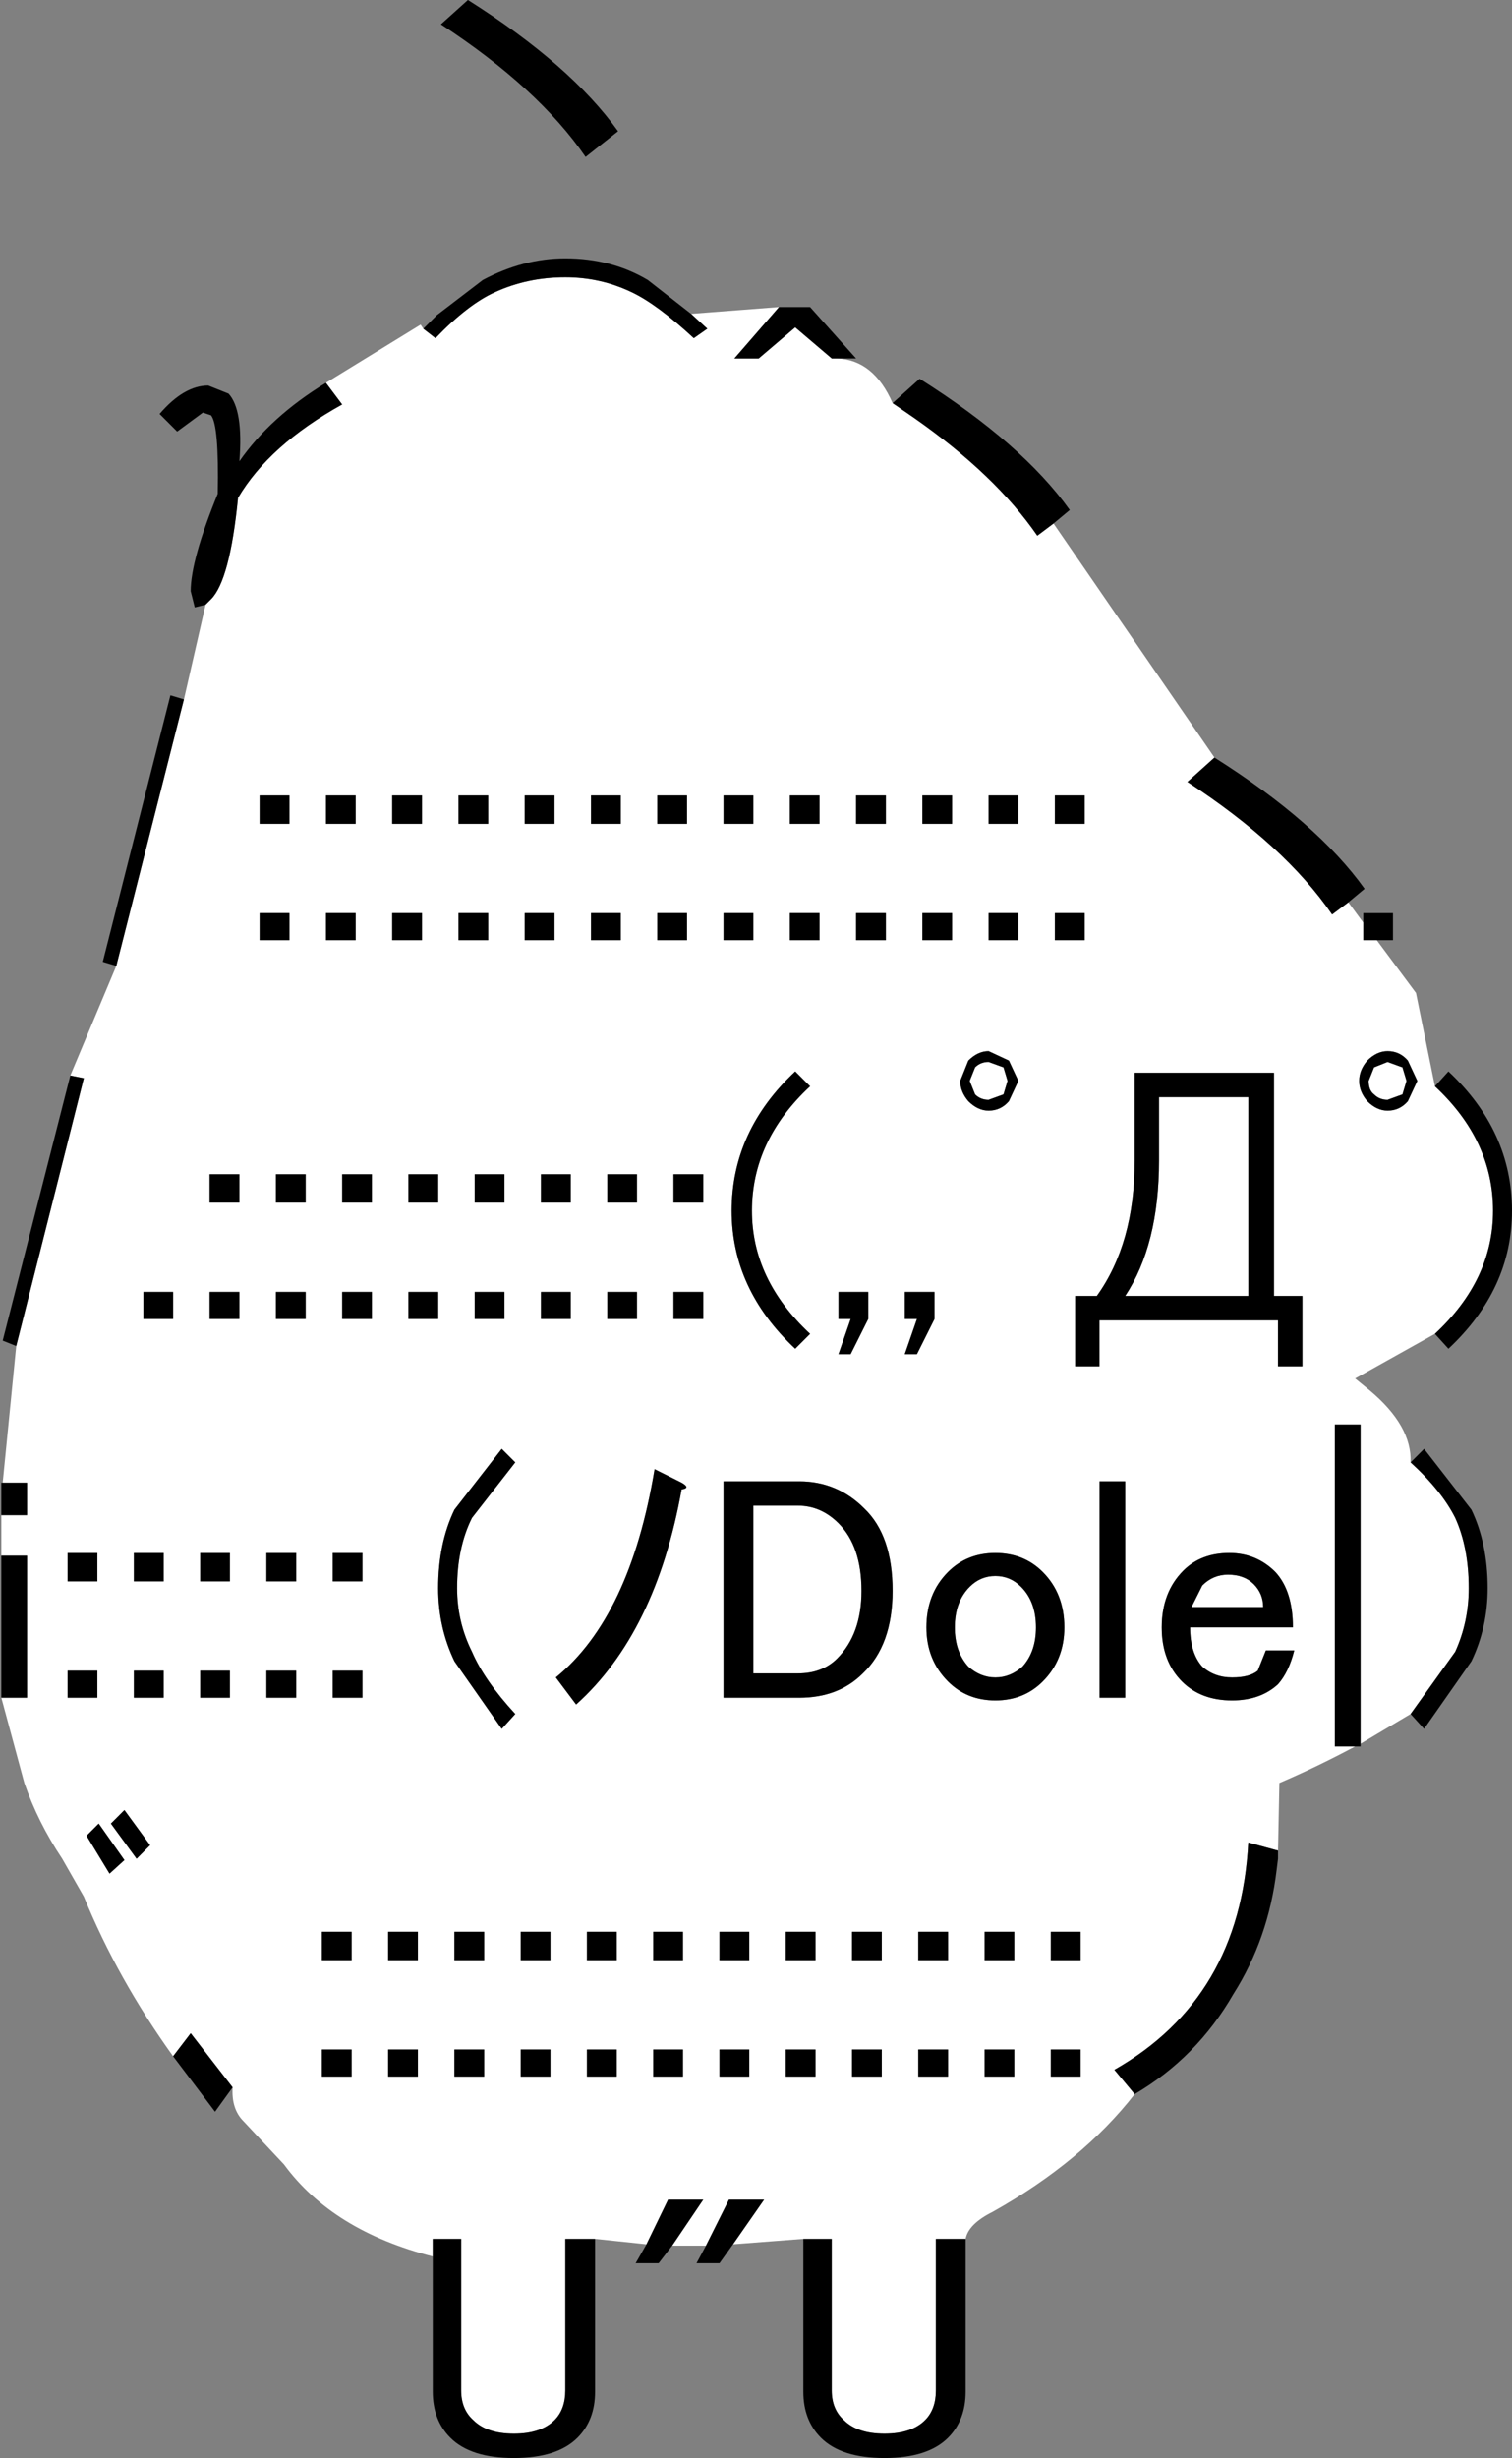 <svg xmlns:xlink="http://www.w3.org/1999/xlink" height="90.85px" width="55.9px" xmlns="http://www.w3.org/2000/svg">
  <rect width="100%" height="100%" fill="#808080" stroke="none"/>
  <g transform="matrix(1.0, 0.0, 0.0, 1.0, 25.45, 90.6)">
    <path d="M-17.85 -68.25 L-17.65 -68.45 Q-16.95 -69.15 -16.65 -72.2 -15.5 -74.15 -12.8 -75.65 L-13.4 -76.45 -9.9 -78.6 -9.8 -78.45 -9.35 -78.1 Q-8.15 -79.35 -7.15 -79.8 -5.95 -80.35 -4.55 -80.35 -3.25 -80.35 -2.1 -79.8 -1.15 -79.35 0.2 -78.1 L0.7 -78.45 0.1 -79.0 3.35 -79.25 1.7 -77.35 2.6 -77.35 3.95 -78.5 5.3 -77.35 5.5 -77.35 Q6.85 -77.3 7.55 -75.7 L8.35 -75.15 Q11.35 -73.05 12.9 -70.8 L13.5 -71.25 19.45 -62.6 18.45 -61.7 Q22.05 -59.35 23.8 -56.8 L24.4 -57.25 24.95 -56.5 24.95 -55.85 25.45 -55.85 26.9 -53.9 27.6 -50.45 Q29.75 -48.45 29.75 -45.85 29.75 -43.3 27.6 -41.3 L24.65 -39.65 25.2 -39.2 Q26.75 -37.9 26.7 -36.55 27.85 -35.5 28.35 -34.5 28.85 -33.4 28.85 -31.9 28.85 -30.65 28.35 -29.55 L26.7 -27.25 24.85 -26.15 24.85 -37.95 23.9 -37.95 23.9 -26.05 24.65 -26.05 Q23.25 -25.3 21.85 -24.7 L21.8 -22.2 20.7 -22.5 Q20.4 -16.75 15.75 -14.1 L16.5 -13.2 Q14.55 -10.7 11.25 -8.85 10.35 -8.4 10.25 -7.85 L9.15 -7.85 9.15 -2.25 Q9.15 -1.55 8.75 -1.15 8.25 -0.65 7.25 -0.65 6.25 -0.65 5.75 -1.15 5.3 -1.55 5.3 -2.25 L5.3 -7.85 4.25 -7.85 1.65 -7.65 2.8 -9.3 1.5 -9.3 0.65 -7.6 -0.6 -7.6 0.55 -9.3 -0.75 -9.3 -1.55 -7.65 -3.45 -7.85 -4.55 -7.85 -4.55 -2.25 Q-4.55 -1.55 -4.95 -1.15 -5.45 -0.65 -6.45 -0.65 -7.45 -0.65 -7.95 -1.15 -8.4 -1.55 -8.4 -2.25 L-8.4 -7.85 -9.45 -7.85 -9.45 -7.2 Q-13.15 -8.15 -14.95 -10.6 L-16.45 -12.2 Q-16.9 -12.65 -16.85 -13.45 L-18.4 -15.45 -19.05 -14.6 Q-21.1 -17.45 -22.35 -20.5 L-23.15 -21.9 Q-24.05 -23.25 -24.55 -24.7 L-25.4 -27.85 -24.45 -27.85 -24.45 -33.1 -25.4 -33.1 -25.4 -35.1 -25.4 -34.6 -24.45 -34.6 -24.45 -35.8 -25.35 -35.8 -24.85 -40.85 -22.35 -50.75 -22.85 -50.85 -21.15 -54.9 -18.65 -64.75 -17.85 -68.25 M-14.75 -61.2 L-15.85 -61.2 -15.85 -60.15 -14.75 -60.15 -14.75 -61.2 M-12.3 -61.2 L-13.4 -61.2 -13.4 -60.15 -12.3 -60.15 -12.3 -61.2 M-21.85 -33.2 L-22.95 -33.2 -22.95 -32.15 -21.85 -32.15 -21.85 -33.2 M-17.7 -47.2 L-17.7 -46.15 -16.6 -46.15 -16.6 -47.2 -17.7 -47.2 M-16.6 -42.85 L-17.7 -42.85 -17.7 -41.85 -16.6 -41.85 -16.6 -42.85 M-19.05 -42.85 L-20.15 -42.85 -20.15 -41.85 -19.05 -41.85 -19.05 -42.85 M-11.7 -42.85 L-12.8 -42.85 -12.8 -41.85 -11.7 -41.85 -11.7 -42.85 M-14.15 -42.85 L-15.25 -42.85 -15.25 -41.85 -14.15 -41.85 -14.15 -42.85 M-15.25 -47.2 L-15.25 -46.15 -14.15 -46.15 -14.15 -47.2 -15.25 -47.2 M-11.7 -47.2 L-12.8 -47.2 -12.8 -46.15 -11.7 -46.15 -11.7 -47.2 M-12.3 -56.85 L-13.4 -56.85 -13.4 -55.85 -12.3 -55.85 -12.3 -56.85 M-15.85 -56.85 L-15.85 -55.85 -14.75 -55.85 -14.75 -56.85 -15.85 -56.85 M-22.95 -27.85 L-21.85 -27.85 -21.85 -28.85 -22.95 -28.85 -22.95 -27.85 M-20.4 -21.9 L-19.9 -22.4 -20.85 -23.7 -21.35 -23.2 -20.4 -21.9 M-11.1 -19.2 L-11.1 -18.15 -10.0 -18.15 -10.0 -19.2 -11.1 -19.2 M-13.55 -19.2 L-13.55 -18.15 -12.45 -18.15 -12.45 -19.2 -13.55 -19.2 M-13.15 -27.85 L-12.05 -27.85 -12.05 -28.85 -13.15 -28.85 -13.15 -27.85 M-15.6 -28.85 L-15.6 -27.85 -14.5 -27.85 -14.5 -28.85 -15.6 -28.85 M-18.05 -28.85 L-18.05 -27.85 -16.95 -27.85 -16.95 -28.85 -18.05 -28.85 M-20.5 -28.85 L-20.5 -27.85 -19.4 -27.85 -19.4 -28.85 -20.5 -28.85 M-19.4 -33.2 L-20.5 -33.2 -20.5 -32.15 -19.4 -32.15 -19.4 -33.2 M-16.95 -32.15 L-16.95 -33.2 -18.05 -33.2 -18.05 -32.15 -16.95 -32.15 M-15.6 -32.15 L-14.5 -32.15 -14.5 -33.2 -15.6 -33.2 -15.6 -32.15 M-13.15 -33.2 L-13.15 -32.15 -12.05 -32.15 -12.05 -33.2 -13.15 -33.2 M-21.8 -23.2 L-22.25 -22.75 -21.4 -21.35 -20.85 -21.85 -21.8 -23.2 M-12.45 -13.85 L-12.45 -14.85 -13.55 -14.85 -13.55 -13.85 -12.45 -13.85 M-11.1 -14.85 L-11.1 -13.85 -10.0 -13.85 -10.0 -14.85 -11.1 -14.85 M10.35 -51.4 L10.05 -50.65 Q10.05 -50.25 10.35 -49.9 10.7 -49.55 11.1 -49.55 11.55 -49.55 11.85 -49.9 L12.2 -50.65 11.85 -51.4 11.1 -51.75 Q10.7 -51.75 10.35 -51.4 M11.1 -51.35 L11.65 -51.15 11.8 -50.65 11.65 -50.15 11.1 -49.95 Q10.8 -49.95 10.6 -50.15 L10.4 -50.65 10.6 -51.15 Q10.8 -51.35 11.1 -51.35 M12.2 -55.85 L12.2 -56.85 11.1 -56.85 11.1 -55.85 12.2 -55.85 M14.65 -55.85 L14.65 -56.85 13.55 -56.85 13.55 -55.85 14.65 -55.85 M14.65 -61.2 L13.55 -61.2 13.55 -60.15 14.65 -60.15 14.65 -61.2 M12.2 -61.2 L11.1 -61.2 11.1 -60.15 12.2 -60.15 12.2 -61.2 M8.65 -61.2 L8.65 -60.15 9.75 -60.15 9.75 -61.2 8.65 -61.2 M-0.05 -61.2 L-1.15 -61.2 -1.15 -60.15 -0.05 -60.15 -0.05 -61.2 M4.5 -50.45 L3.95 -51.0 Q1.6 -48.8 1.6 -45.85 1.6 -42.95 3.95 -40.75 L4.5 -41.3 Q2.35 -43.3 2.35 -45.85 2.35 -48.45 4.5 -50.45 M1.3 -56.85 L1.3 -55.85 2.4 -55.85 2.4 -56.85 1.3 -56.85 M4.85 -55.85 L4.85 -56.85 3.75 -56.85 3.75 -55.85 4.85 -55.85 M8.65 -56.85 L8.65 -55.85 9.75 -55.85 9.75 -56.85 8.65 -56.85 M6.2 -55.85 L7.3 -55.85 7.3 -56.85 6.2 -56.85 6.2 -55.85 M-10.95 -55.85 L-9.85 -55.85 -9.85 -56.85 -10.95 -56.85 -10.95 -55.85 M-8.5 -56.85 L-8.5 -55.85 -7.4 -55.85 -7.4 -56.85 -8.5 -56.85 M-1.15 -56.85 L-1.15 -55.85 -0.05 -55.85 -0.05 -56.85 -1.15 -56.85 M-3.6 -56.85 L-3.6 -55.85 -2.5 -55.85 -2.5 -56.85 -3.6 -56.85 M-4.95 -55.85 L-4.95 -56.85 -6.05 -56.85 -6.05 -55.85 -4.95 -55.85 M-9.85 -61.2 L-10.95 -61.2 -10.95 -60.15 -9.85 -60.15 -9.85 -61.2 M-7.4 -61.2 L-8.5 -61.2 -8.5 -60.15 -7.4 -60.15 -7.4 -61.2 M-4.95 -61.2 L-6.05 -61.2 -6.05 -60.15 -4.95 -60.15 -4.95 -61.2 M-2.5 -61.2 L-3.6 -61.2 -3.6 -60.15 -2.5 -60.15 -2.5 -61.2 M7.3 -61.2 L6.2 -61.2 6.2 -60.15 7.3 -60.15 7.3 -61.2 M2.4 -61.2 L1.3 -61.2 1.3 -60.15 2.4 -60.15 2.4 -61.2 M4.85 -61.2 L3.75 -61.2 3.75 -60.15 4.85 -60.15 4.85 -61.2 M26.95 -50.65 L26.6 -51.4 Q26.3 -51.75 25.85 -51.75 25.45 -51.75 25.1 -51.4 24.8 -51.05 24.8 -50.65 24.8 -50.25 25.1 -49.9 25.45 -49.55 25.85 -49.55 26.3 -49.55 26.6 -49.9 L26.95 -50.65 M26.55 -50.65 L26.4 -50.15 25.85 -49.95 Q25.55 -49.95 25.35 -50.15 25.15 -50.3 25.15 -50.65 L25.35 -51.15 25.85 -51.35 26.4 -51.15 26.55 -50.65 M17.4 -50.05 L20.7 -50.05 20.7 -42.7 16.15 -42.7 Q17.4 -44.6 17.4 -47.7 L17.4 -50.05 M21.65 -50.95 L16.5 -50.95 16.5 -47.7 Q16.5 -44.65 15.1 -42.7 L14.3 -42.7 14.3 -40.1 15.2 -40.1 15.2 -41.8 21.8 -41.8 21.8 -40.1 22.7 -40.1 22.7 -42.7 21.65 -42.7 21.65 -50.95 M13.9 -30.45 Q13.9 -31.7 13.1 -32.5 12.4 -33.2 11.35 -33.2 10.3 -33.2 9.6 -32.5 8.8 -31.7 8.8 -30.45 8.8 -29.25 9.6 -28.45 10.3 -27.75 11.35 -27.75 12.4 -27.75 13.1 -28.45 13.9 -29.25 13.9 -30.45 M9.85 -30.45 Q9.85 -31.4 10.4 -31.95 10.8 -32.35 11.35 -32.35 11.9 -32.35 12.3 -31.95 12.85 -31.4 12.85 -30.45 12.85 -29.55 12.35 -29.0 11.9 -28.6 11.35 -28.6 10.8 -28.6 10.35 -29.0 9.85 -29.55 9.85 -30.45 M18.6 -31.2 L19.0 -32.0 Q19.4 -32.4 19.95 -32.4 20.55 -32.4 20.9 -32.05 21.25 -31.7 21.25 -31.2 L18.6 -31.2 M16.15 -35.85 L15.2 -35.85 15.2 -27.85 16.15 -27.85 16.15 -35.85 M18.3 -32.55 Q17.5 -31.75 17.5 -30.45 17.5 -29.2 18.25 -28.45 18.95 -27.75 20.1 -27.75 21.15 -27.75 21.8 -28.35 22.2 -28.8 22.4 -29.6 L21.35 -29.6 21.05 -28.85 Q20.75 -28.6 20.1 -28.6 19.45 -28.6 19.0 -29.0 18.55 -29.5 18.55 -30.45 L22.35 -30.45 Q22.35 -31.8 21.7 -32.5 21.0 -33.2 20.0 -33.2 18.95 -33.2 18.3 -32.55 M-2.65 -13.85 L-2.65 -14.85 -3.75 -14.85 -3.75 -13.85 -2.65 -13.85 M-6.2 -14.85 L-6.2 -13.85 -5.1 -13.85 -5.1 -14.85 -6.2 -14.85 M-8.65 -14.85 L-8.65 -13.85 -7.55 -13.85 -7.55 -14.85 -8.65 -14.85 M-8.65 -19.2 L-8.65 -18.15 -7.55 -18.15 -7.55 -19.2 -8.65 -19.2 M-2.65 -19.2 L-3.75 -19.2 -3.75 -18.15 -2.65 -18.15 -2.65 -19.2 M-5.1 -18.15 L-5.1 -19.2 -6.2 -19.2 -6.2 -18.15 -5.1 -18.15 M8.5 -14.85 L8.5 -13.85 9.6 -13.85 9.6 -14.85 8.5 -14.85 M6.05 -14.85 L6.05 -13.85 7.15 -13.85 7.15 -14.85 6.05 -14.85 M3.6 -14.85 L3.6 -13.85 4.7 -13.85 4.7 -14.85 3.6 -14.85 M1.15 -14.85 L1.15 -13.85 2.25 -13.85 2.25 -14.85 1.15 -14.85 M-0.2 -13.85 L-0.2 -14.85 -1.3 -14.85 -1.3 -13.85 -0.2 -13.85 M-0.2 -18.15 L-0.2 -19.2 -1.3 -19.2 -1.3 -18.15 -0.2 -18.15 M2.25 -19.2 L1.15 -19.2 1.15 -18.15 2.25 -18.15 2.25 -19.2 M4.7 -18.15 L4.7 -19.2 3.6 -19.2 3.6 -18.15 4.7 -18.15 M6.05 -18.15 L7.15 -18.15 7.15 -19.2 6.05 -19.2 6.05 -18.15 M8.5 -19.2 L8.5 -18.15 9.6 -18.15 9.6 -19.2 8.5 -19.2 M5.55 -34.3 Q6.4 -33.45 6.4 -31.8 6.4 -30.2 5.5 -29.3 4.95 -28.75 4.05 -28.75 L2.4 -28.75 2.4 -34.95 4.05 -34.95 Q4.9 -34.95 5.55 -34.3 M7.55 -31.8 Q7.55 -33.85 6.5 -34.85 5.5 -35.85 4.1 -35.85 L1.3 -35.85 1.3 -27.85 4.1 -27.85 Q5.55 -27.85 6.45 -28.75 7.55 -29.8 7.55 -31.8 M-4.9 -28.6 L-4.15 -27.6 Q-1.2 -30.25 -0.25 -35.55 0.1 -35.6 -0.25 -35.8 L-1.25 -36.3 Q-2.15 -30.85 -4.9 -28.6 M-6.4 -36.55 L-6.9 -37.05 -8.65 -34.8 Q-9.25 -33.55 -9.25 -31.9 -9.25 -30.45 -8.65 -29.2 L-6.9 -26.7 -6.4 -27.25 Q-7.55 -28.5 -8.0 -29.55 -8.55 -30.65 -8.55 -31.9 -8.55 -33.4 -8.0 -34.5 L-6.4 -36.55 M-6.8 -42.85 L-7.9 -42.85 -7.9 -41.85 -6.8 -41.85 -6.8 -42.85 M-9.25 -42.85 L-10.35 -42.85 -10.35 -41.85 -9.25 -41.85 -9.25 -42.85 M-10.35 -47.2 L-10.35 -46.15 -9.25 -46.15 -9.25 -47.2 -10.35 -47.2 M-6.8 -47.2 L-7.9 -47.2 -7.9 -46.15 -6.8 -46.15 -6.8 -47.2 M-1.9 -42.85 L-3.0 -42.85 -3.0 -41.85 -1.9 -41.85 -1.9 -42.85 M-4.35 -42.85 L-5.45 -42.85 -5.45 -41.85 -4.35 -41.85 -4.35 -42.85 M-5.45 -47.2 L-5.45 -46.15 -4.35 -46.15 -4.35 -47.2 -5.45 -47.2 M-1.9 -47.2 L-3.0 -47.2 -3.0 -46.15 -1.9 -46.15 -1.9 -47.2 M0.55 -42.85 L-0.55 -42.85 -0.55 -41.85 0.55 -41.85 0.55 -42.85 M-0.55 -46.15 L0.55 -46.15 0.55 -47.2 -0.55 -47.2 -0.55 -46.15 M9.1 -42.85 L8.0 -42.85 8.0 -41.85 8.45 -41.85 8.0 -40.55 8.45 -40.55 9.1 -41.85 9.1 -42.85 M6.65 -42.85 L5.55 -42.85 5.55 -41.85 6.0 -41.85 5.55 -40.55 6.0 -40.55 6.65 -41.85 6.65 -42.85 M10.95 -14.85 L10.95 -13.85 12.05 -13.85 12.05 -14.85 10.95 -14.85 M13.4 -14.85 L13.4 -13.85 14.5 -13.85 14.5 -14.85 13.4 -14.85 M12.05 -19.2 L10.95 -19.2 10.95 -18.15 12.05 -18.15 12.05 -19.2 M14.5 -18.15 L14.5 -19.2 13.4 -19.2 13.4 -18.15 14.5 -18.15" fill="#ffffff" fill-rule="evenodd" stroke="none"/>
    <path d="M-13.4 -76.45 L-12.8 -75.65 Q-15.5 -74.15 -16.65 -72.2 -16.95 -69.15 -17.65 -68.45 L-17.85 -68.25 -18.25 -68.15 -18.4 -68.75 Q-18.4 -69.9 -17.4 -72.35 -17.35 -74.9 -17.65 -75.25 L-17.95 -75.35 -18.9 -74.65 -19.55 -75.3 Q-18.65 -76.35 -17.75 -76.35 L-17.0 -76.05 Q-16.45 -75.45 -16.6 -73.55 -15.45 -75.2 -13.4 -76.45 M-18.65 -64.75 L-21.15 -54.9 -21.65 -55.05 -19.15 -64.9 -18.65 -64.75 M-22.85 -50.85 L-22.35 -50.75 -24.85 -40.85 -25.35 -41.05 -22.85 -50.85 M-25.35 -35.8 L-24.45 -35.8 -24.45 -34.6 -25.4 -34.6 -25.4 -35.1 -25.4 -35.8 -25.35 -35.8 M-25.4 -33.1 L-24.45 -33.1 -24.45 -27.85 -25.4 -27.85 -25.4 -33.1 M-19.05 -14.6 L-18.4 -15.45 -16.85 -13.45 -17.5 -12.55 -19.05 -14.6 M-9.45 -7.2 L-9.45 -7.85 -8.4 -7.85 -8.4 -2.25 Q-8.4 -1.55 -7.95 -1.15 -7.45 -0.65 -6.45 -0.65 -5.45 -0.65 -4.95 -1.15 -4.55 -1.55 -4.55 -2.25 L-4.55 -7.85 -3.45 -7.85 -3.45 -2.2 Q-3.45 -1.15 -4.1 -0.5 -4.85 0.25 -6.45 0.25 -8.05 0.25 -8.8 -0.5 -9.45 -1.15 -9.45 -2.2 L-9.45 -7.2 M-1.55 -7.65 L-0.75 -9.3 0.55 -9.3 -0.6 -7.6 -1.1 -6.95 -1.95 -6.95 -1.55 -7.65 M0.65 -7.6 L1.5 -9.3 2.8 -9.3 1.65 -7.65 1.15 -6.95 0.3 -6.95 0.65 -7.6 M4.25 -7.85 L5.3 -7.85 5.3 -2.25 Q5.3 -1.55 5.75 -1.15 6.25 -0.65 7.25 -0.65 8.25 -0.65 8.75 -1.15 9.15 -1.55 9.15 -2.25 L9.15 -7.85 10.25 -7.85 10.25 -2.2 Q10.25 -1.15 9.6 -0.5 8.85 0.25 7.25 0.25 5.65 0.25 4.9 -0.5 4.25 -1.15 4.25 -2.2 L4.25 -7.85 M16.5 -13.2 L15.75 -14.1 Q20.4 -16.75 20.7 -22.5 L21.8 -22.2 21.8 -21.9 21.75 -21.5 Q21.45 -18.95 20.15 -16.9 18.8 -14.55 16.5 -13.2 M24.65 -26.05 L23.9 -26.05 23.9 -37.95 24.85 -37.95 24.85 -26.15 24.85 -26.05 24.65 -26.05 M26.7 -27.25 L28.35 -29.55 Q28.85 -30.65 28.85 -31.9 28.85 -33.4 28.35 -34.5 27.85 -35.5 26.7 -36.55 L27.2 -37.05 28.95 -34.8 Q29.55 -33.55 29.55 -31.9 29.55 -30.45 28.95 -29.2 L27.2 -26.7 26.7 -27.25 M27.6 -41.3 Q29.75 -43.3 29.75 -45.85 29.75 -48.45 27.6 -50.45 L28.1 -51.0 Q30.45 -48.8 30.45 -45.85 30.45 -42.95 28.1 -40.75 L27.6 -41.3 M25.45 -55.85 L24.95 -55.85 24.95 -56.5 24.95 -56.85 26.05 -56.85 26.05 -55.85 25.45 -55.85 M24.4 -57.25 L23.8 -56.8 Q22.05 -59.35 18.45 -61.7 L19.45 -62.6 Q23.25 -60.2 25.0 -57.75 L24.4 -57.25 M13.5 -71.25 L12.9 -70.8 Q11.35 -73.05 8.35 -75.15 L7.55 -75.7 8.55 -76.6 Q12.35 -74.2 14.1 -71.75 L13.5 -71.25 M5.5 -77.35 L5.3 -77.35 3.95 -78.5 2.6 -77.35 1.7 -77.35 3.35 -79.25 4.5 -79.25 6.2 -77.35 5.5 -77.35 M0.1 -79.0 L0.7 -78.45 0.2 -78.1 Q-1.15 -79.35 -2.1 -79.8 -3.25 -80.35 -4.55 -80.35 -5.95 -80.35 -7.15 -79.8 -8.15 -79.35 -9.35 -78.1 L-9.8 -78.45 -9.3 -78.95 -7.6 -80.25 Q-6.1 -81.05 -4.55 -81.05 -2.85 -81.05 -1.5 -80.25 L0.1 -79.0 M-12.3 -61.2 L-12.3 -60.15 -13.4 -60.15 -13.4 -61.2 -12.3 -61.2 M-14.75 -61.2 L-14.75 -60.15 -15.85 -60.15 -15.85 -61.2 -14.75 -61.2 M-15.85 -56.85 L-14.75 -56.85 -14.75 -55.85 -15.85 -55.85 -15.85 -56.85 M-12.3 -56.85 L-12.3 -55.85 -13.4 -55.85 -13.4 -56.85 -12.3 -56.85 M-11.7 -47.2 L-11.7 -46.15 -12.8 -46.15 -12.8 -47.2 -11.7 -47.2 M-15.25 -47.2 L-14.15 -47.2 -14.15 -46.15 -15.25 -46.15 -15.25 -47.2 M-14.15 -42.85 L-14.15 -41.85 -15.25 -41.85 -15.25 -42.85 -14.15 -42.85 M-11.7 -42.85 L-11.7 -41.85 -12.8 -41.85 -12.8 -42.85 -11.7 -42.85 M-19.05 -42.85 L-19.05 -41.85 -20.15 -41.85 -20.15 -42.85 -19.05 -42.85 M-16.6 -42.85 L-16.6 -41.85 -17.7 -41.85 -17.7 -42.85 -16.6 -42.85 M-17.7 -47.2 L-16.6 -47.2 -16.6 -46.15 -17.7 -46.15 -17.7 -47.2 M-21.85 -33.2 L-21.85 -32.15 -22.95 -32.15 -22.95 -33.2 -21.85 -33.2 M-22.95 -27.85 L-22.95 -28.85 -21.85 -28.85 -21.85 -27.85 -22.95 -27.85 M-13.15 -33.2 L-12.05 -33.2 -12.05 -32.15 -13.15 -32.15 -13.15 -33.2 M-15.6 -32.15 L-15.6 -33.2 -14.5 -33.2 -14.5 -32.15 -15.6 -32.15 M-16.95 -32.15 L-18.05 -32.15 -18.05 -33.2 -16.95 -33.2 -16.95 -32.15 M-19.4 -33.2 L-19.4 -32.15 -20.5 -32.15 -20.5 -33.2 -19.4 -33.2 M-20.5 -28.85 L-19.4 -28.85 -19.4 -27.85 -20.5 -27.85 -20.5 -28.85 M-18.05 -28.85 L-16.95 -28.85 -16.95 -27.85 -18.05 -27.85 -18.05 -28.85 M-15.6 -28.85 L-14.5 -28.85 -14.5 -27.85 -15.6 -27.85 -15.6 -28.85 M-13.15 -27.85 L-13.15 -28.85 -12.05 -28.85 -12.05 -27.85 -13.15 -27.85 M-13.55 -19.2 L-12.45 -19.2 -12.45 -18.15 -13.55 -18.15 -13.55 -19.2 M-11.1 -19.2 L-10.0 -19.2 -10.0 -18.15 -11.1 -18.15 -11.1 -19.2 M-20.4 -21.9 L-21.35 -23.2 -20.85 -23.7 -19.9 -22.4 -20.4 -21.9 M-11.1 -14.85 L-10.0 -14.85 -10.0 -13.85 -11.1 -13.85 -11.1 -14.85 M-12.45 -13.85 L-13.55 -13.85 -13.55 -14.85 -12.45 -14.85 -12.45 -13.85 M-21.8 -23.2 L-20.85 -21.85 -21.4 -21.35 -22.25 -22.75 -21.8 -23.2 M-2.6 -85.75 L-3.8 -84.8 Q-5.55 -87.35 -9.15 -89.7 L-8.15 -90.6 Q-4.35 -88.2 -2.6 -85.75 M4.85 -61.2 L4.85 -60.15 3.75 -60.15 3.75 -61.2 4.85 -61.2 M2.4 -61.2 L2.4 -60.15 1.3 -60.15 1.3 -61.2 2.4 -61.2 M7.3 -61.2 L7.3 -60.15 6.2 -60.15 6.2 -61.2 7.3 -61.2 M-2.5 -61.2 L-2.5 -60.15 -3.6 -60.15 -3.6 -61.2 -2.5 -61.2 M-4.95 -61.2 L-4.95 -60.15 -6.05 -60.15 -6.05 -61.2 -4.95 -61.2 M-7.4 -61.2 L-7.4 -60.15 -8.5 -60.15 -8.5 -61.2 -7.4 -61.2 M-9.85 -61.2 L-9.85 -60.15 -10.95 -60.15 -10.95 -61.2 -9.85 -61.2 M-4.95 -55.85 L-6.05 -55.85 -6.05 -56.85 -4.95 -56.85 -4.95 -55.85 M-3.6 -56.85 L-2.5 -56.85 -2.5 -55.85 -3.6 -55.85 -3.6 -56.85 M-1.15 -56.85 L-0.05 -56.85 -0.05 -55.85 -1.15 -55.85 -1.15 -56.85 M-8.5 -56.85 L-7.4 -56.85 -7.4 -55.85 -8.5 -55.85 -8.5 -56.85 M-10.95 -55.85 L-10.95 -56.85 -9.85 -56.85 -9.85 -55.85 -10.95 -55.85 M6.2 -55.85 L6.2 -56.85 7.3 -56.85 7.3 -55.85 6.2 -55.85 M8.65 -56.85 L9.75 -56.85 9.75 -55.85 8.65 -55.85 8.65 -56.85 M4.85 -55.85 L3.75 -55.85 3.75 -56.85 4.85 -56.85 4.85 -55.85 M1.3 -56.85 L2.4 -56.85 2.4 -55.85 1.3 -55.85 1.3 -56.85 M4.5 -50.45 Q2.35 -48.45 2.35 -45.85 2.35 -43.3 4.5 -41.3 L3.95 -40.75 Q1.6 -42.95 1.6 -45.85 1.6 -48.8 3.95 -51.0 L4.5 -50.45 M-0.05 -61.2 L-0.05 -60.15 -1.15 -60.15 -1.15 -61.2 -0.05 -61.2 M8.65 -61.2 L9.75 -61.2 9.75 -60.15 8.65 -60.15 8.65 -61.2 M12.2 -61.2 L12.2 -60.15 11.1 -60.15 11.1 -61.2 12.2 -61.2 M14.65 -61.2 L14.65 -60.15 13.55 -60.15 13.55 -61.2 14.65 -61.2 M14.65 -55.85 L13.55 -55.85 13.55 -56.85 14.65 -56.85 14.65 -55.85 M12.2 -55.85 L11.1 -55.85 11.1 -56.85 12.2 -56.85 12.2 -55.85 M11.1 -51.35 Q10.8 -51.35 10.6 -51.15 L10.4 -50.65 10.6 -50.15 Q10.8 -49.95 11.1 -49.95 L11.65 -50.15 11.8 -50.65 11.65 -51.15 11.1 -51.35 M10.35 -51.4 Q10.7 -51.75 11.1 -51.75 L11.85 -51.4 12.2 -50.65 11.85 -49.9 Q11.55 -49.55 11.1 -49.55 10.7 -49.55 10.35 -49.9 10.05 -50.25 10.05 -50.65 L10.35 -51.4 M26.55 -50.65 L26.4 -51.15 25.85 -51.35 25.35 -51.15 25.15 -50.65 Q25.15 -50.3 25.35 -50.15 25.55 -49.95 25.85 -49.95 L26.4 -50.15 26.55 -50.65 M26.95 -50.65 L26.6 -49.9 Q26.3 -49.55 25.85 -49.55 25.45 -49.55 25.1 -49.9 24.8 -50.25 24.8 -50.65 24.8 -51.05 25.1 -51.4 25.45 -51.75 25.85 -51.75 26.3 -51.75 26.6 -51.4 L26.95 -50.65 M21.65 -50.95 L21.65 -42.7 22.7 -42.7 22.7 -40.1 21.8 -40.1 21.8 -41.8 15.2 -41.8 15.2 -40.1 14.3 -40.1 14.3 -42.7 15.1 -42.7 Q16.5 -44.65 16.5 -47.7 L16.5 -50.95 21.65 -50.95 M17.4 -50.05 L17.4 -47.7 Q17.4 -44.6 16.15 -42.7 L20.7 -42.7 20.7 -50.05 17.4 -50.05 M18.3 -32.55 Q18.95 -33.2 20.0 -33.2 21.0 -33.2 21.7 -32.5 22.35 -31.8 22.35 -30.45 L18.55 -30.45 Q18.55 -29.5 19.0 -29.0 19.45 -28.6 20.1 -28.6 20.75 -28.6 21.05 -28.85 L21.35 -29.6 22.4 -29.6 Q22.2 -28.8 21.8 -28.35 21.15 -27.75 20.1 -27.75 18.95 -27.75 18.25 -28.45 17.5 -29.2 17.5 -30.45 17.5 -31.75 18.3 -32.55 M16.15 -35.85 L16.15 -27.85 15.2 -27.85 15.2 -35.85 16.15 -35.85 M18.6 -31.2 L21.25 -31.2 Q21.25 -31.7 20.9 -32.05 20.55 -32.4 19.95 -32.4 19.4 -32.4 19.0 -32.0 L18.6 -31.2 M9.85 -30.45 Q9.85 -29.55 10.35 -29.0 10.8 -28.6 11.35 -28.6 11.9 -28.6 12.35 -29.0 12.85 -29.55 12.85 -30.45 12.85 -31.4 12.3 -31.95 11.9 -32.35 11.35 -32.35 10.8 -32.35 10.4 -31.95 9.85 -31.4 9.85 -30.45 M13.9 -30.45 Q13.9 -29.25 13.1 -28.45 12.4 -27.75 11.35 -27.75 10.3 -27.75 9.6 -28.45 8.8 -29.25 8.8 -30.45 8.8 -31.7 9.6 -32.5 10.3 -33.2 11.35 -33.2 12.4 -33.2 13.1 -32.5 13.9 -31.7 13.9 -30.45 M6.65 -42.85 L6.65 -41.85 6.0 -40.55 5.55 -40.55 6.0 -41.85 5.55 -41.85 5.55 -42.85 6.65 -42.85 M9.1 -42.85 L9.1 -41.85 8.45 -40.55 8.0 -40.55 8.45 -41.85 8.0 -41.85 8.0 -42.85 9.1 -42.85 M-0.55 -46.15 L-0.55 -47.2 0.55 -47.2 0.55 -46.15 -0.55 -46.15 M0.55 -42.85 L0.55 -41.85 -0.55 -41.85 -0.55 -42.85 0.55 -42.85 M-1.9 -47.2 L-1.9 -46.15 -3.0 -46.15 -3.0 -47.2 -1.9 -47.2 M-5.45 -47.2 L-4.35 -47.2 -4.35 -46.15 -5.45 -46.15 -5.45 -47.2 M-4.35 -42.85 L-4.35 -41.85 -5.45 -41.85 -5.45 -42.85 -4.35 -42.85 M-1.9 -42.85 L-1.9 -41.85 -3.0 -41.85 -3.0 -42.85 -1.9 -42.85 M-6.8 -47.2 L-6.8 -46.15 -7.9 -46.15 -7.9 -47.2 -6.8 -47.2 M-10.35 -47.2 L-9.25 -47.2 -9.25 -46.15 -10.35 -46.15 -10.35 -47.2 M-9.25 -42.85 L-9.25 -41.85 -10.35 -41.85 -10.35 -42.85 -9.25 -42.85 M-6.8 -42.85 L-6.8 -41.85 -7.9 -41.85 -7.9 -42.85 -6.8 -42.85 M-6.4 -36.55 L-8.0 -34.5 Q-8.55 -33.4 -8.55 -31.9 -8.55 -30.65 -8.0 -29.55 -7.55 -28.5 -6.4 -27.25 L-6.9 -26.7 -8.65 -29.2 Q-9.25 -30.45 -9.25 -31.9 -9.25 -33.55 -8.65 -34.8 L-6.9 -37.05 -6.4 -36.55 M-4.9 -28.6 Q-2.15 -30.85 -1.25 -36.3 L-0.25 -35.8 Q0.1 -35.6 -0.25 -35.55 -1.2 -30.25 -4.15 -27.6 L-4.9 -28.6 M7.55 -31.8 Q7.55 -29.8 6.45 -28.75 5.55 -27.85 4.1 -27.85 L1.3 -27.85 1.3 -35.85 4.1 -35.85 Q5.5 -35.85 6.5 -34.85 7.55 -33.85 7.55 -31.8 M5.55 -34.3 Q4.9 -34.95 4.05 -34.95 L2.4 -34.95 2.4 -28.75 4.05 -28.75 Q4.95 -28.75 5.5 -29.3 6.4 -30.2 6.4 -31.8 6.4 -33.45 5.55 -34.3 M8.5 -19.2 L9.6 -19.2 9.6 -18.15 8.5 -18.15 8.5 -19.2 M6.05 -18.15 L6.05 -19.2 7.15 -19.2 7.15 -18.15 6.05 -18.15 M4.7 -18.15 L3.6 -18.15 3.6 -19.2 4.7 -19.2 4.7 -18.15 M2.25 -19.2 L2.25 -18.15 1.15 -18.15 1.15 -19.2 2.25 -19.2 M-0.2 -18.15 L-1.3 -18.15 -1.3 -19.2 -0.2 -19.2 -0.2 -18.15 M-0.2 -13.85 L-1.3 -13.85 -1.3 -14.85 -0.2 -14.85 -0.2 -13.85 M1.15 -14.85 L2.25 -14.85 2.25 -13.85 1.15 -13.85 1.15 -14.85 M3.6 -14.85 L4.7 -14.85 4.7 -13.85 3.6 -13.85 3.6 -14.85 M6.05 -14.85 L7.15 -14.85 7.15 -13.85 6.05 -13.85 6.05 -14.85 M8.5 -14.85 L9.6 -14.85 9.6 -13.85 8.5 -13.85 8.5 -14.85 M-5.1 -18.15 L-6.2 -18.15 -6.2 -19.2 -5.1 -19.2 -5.1 -18.15 M-2.65 -19.2 L-2.65 -18.15 -3.75 -18.15 -3.75 -19.2 -2.65 -19.2 M-8.65 -19.2 L-7.55 -19.2 -7.55 -18.15 -8.65 -18.15 -8.65 -19.2 M-8.65 -14.85 L-7.55 -14.85 -7.55 -13.85 -8.65 -13.85 -8.65 -14.85 M-6.2 -14.85 L-5.1 -14.85 -5.1 -13.85 -6.2 -13.85 -6.2 -14.85 M-2.65 -13.85 L-3.75 -13.85 -3.75 -14.85 -2.65 -14.85 -2.65 -13.85 M14.5 -18.15 L13.4 -18.15 13.4 -19.2 14.5 -19.2 14.5 -18.15 M12.05 -19.2 L12.05 -18.15 10.95 -18.15 10.95 -19.2 12.05 -19.2 M13.4 -14.85 L14.5 -14.85 14.5 -13.85 13.4 -13.85 13.4 -14.85 M10.95 -14.85 L12.05 -14.85 12.05 -13.85 10.95 -13.85 10.95 -14.85" fill="#000000" fill-rule="evenodd" stroke="none"/>
  </g>
</svg>
